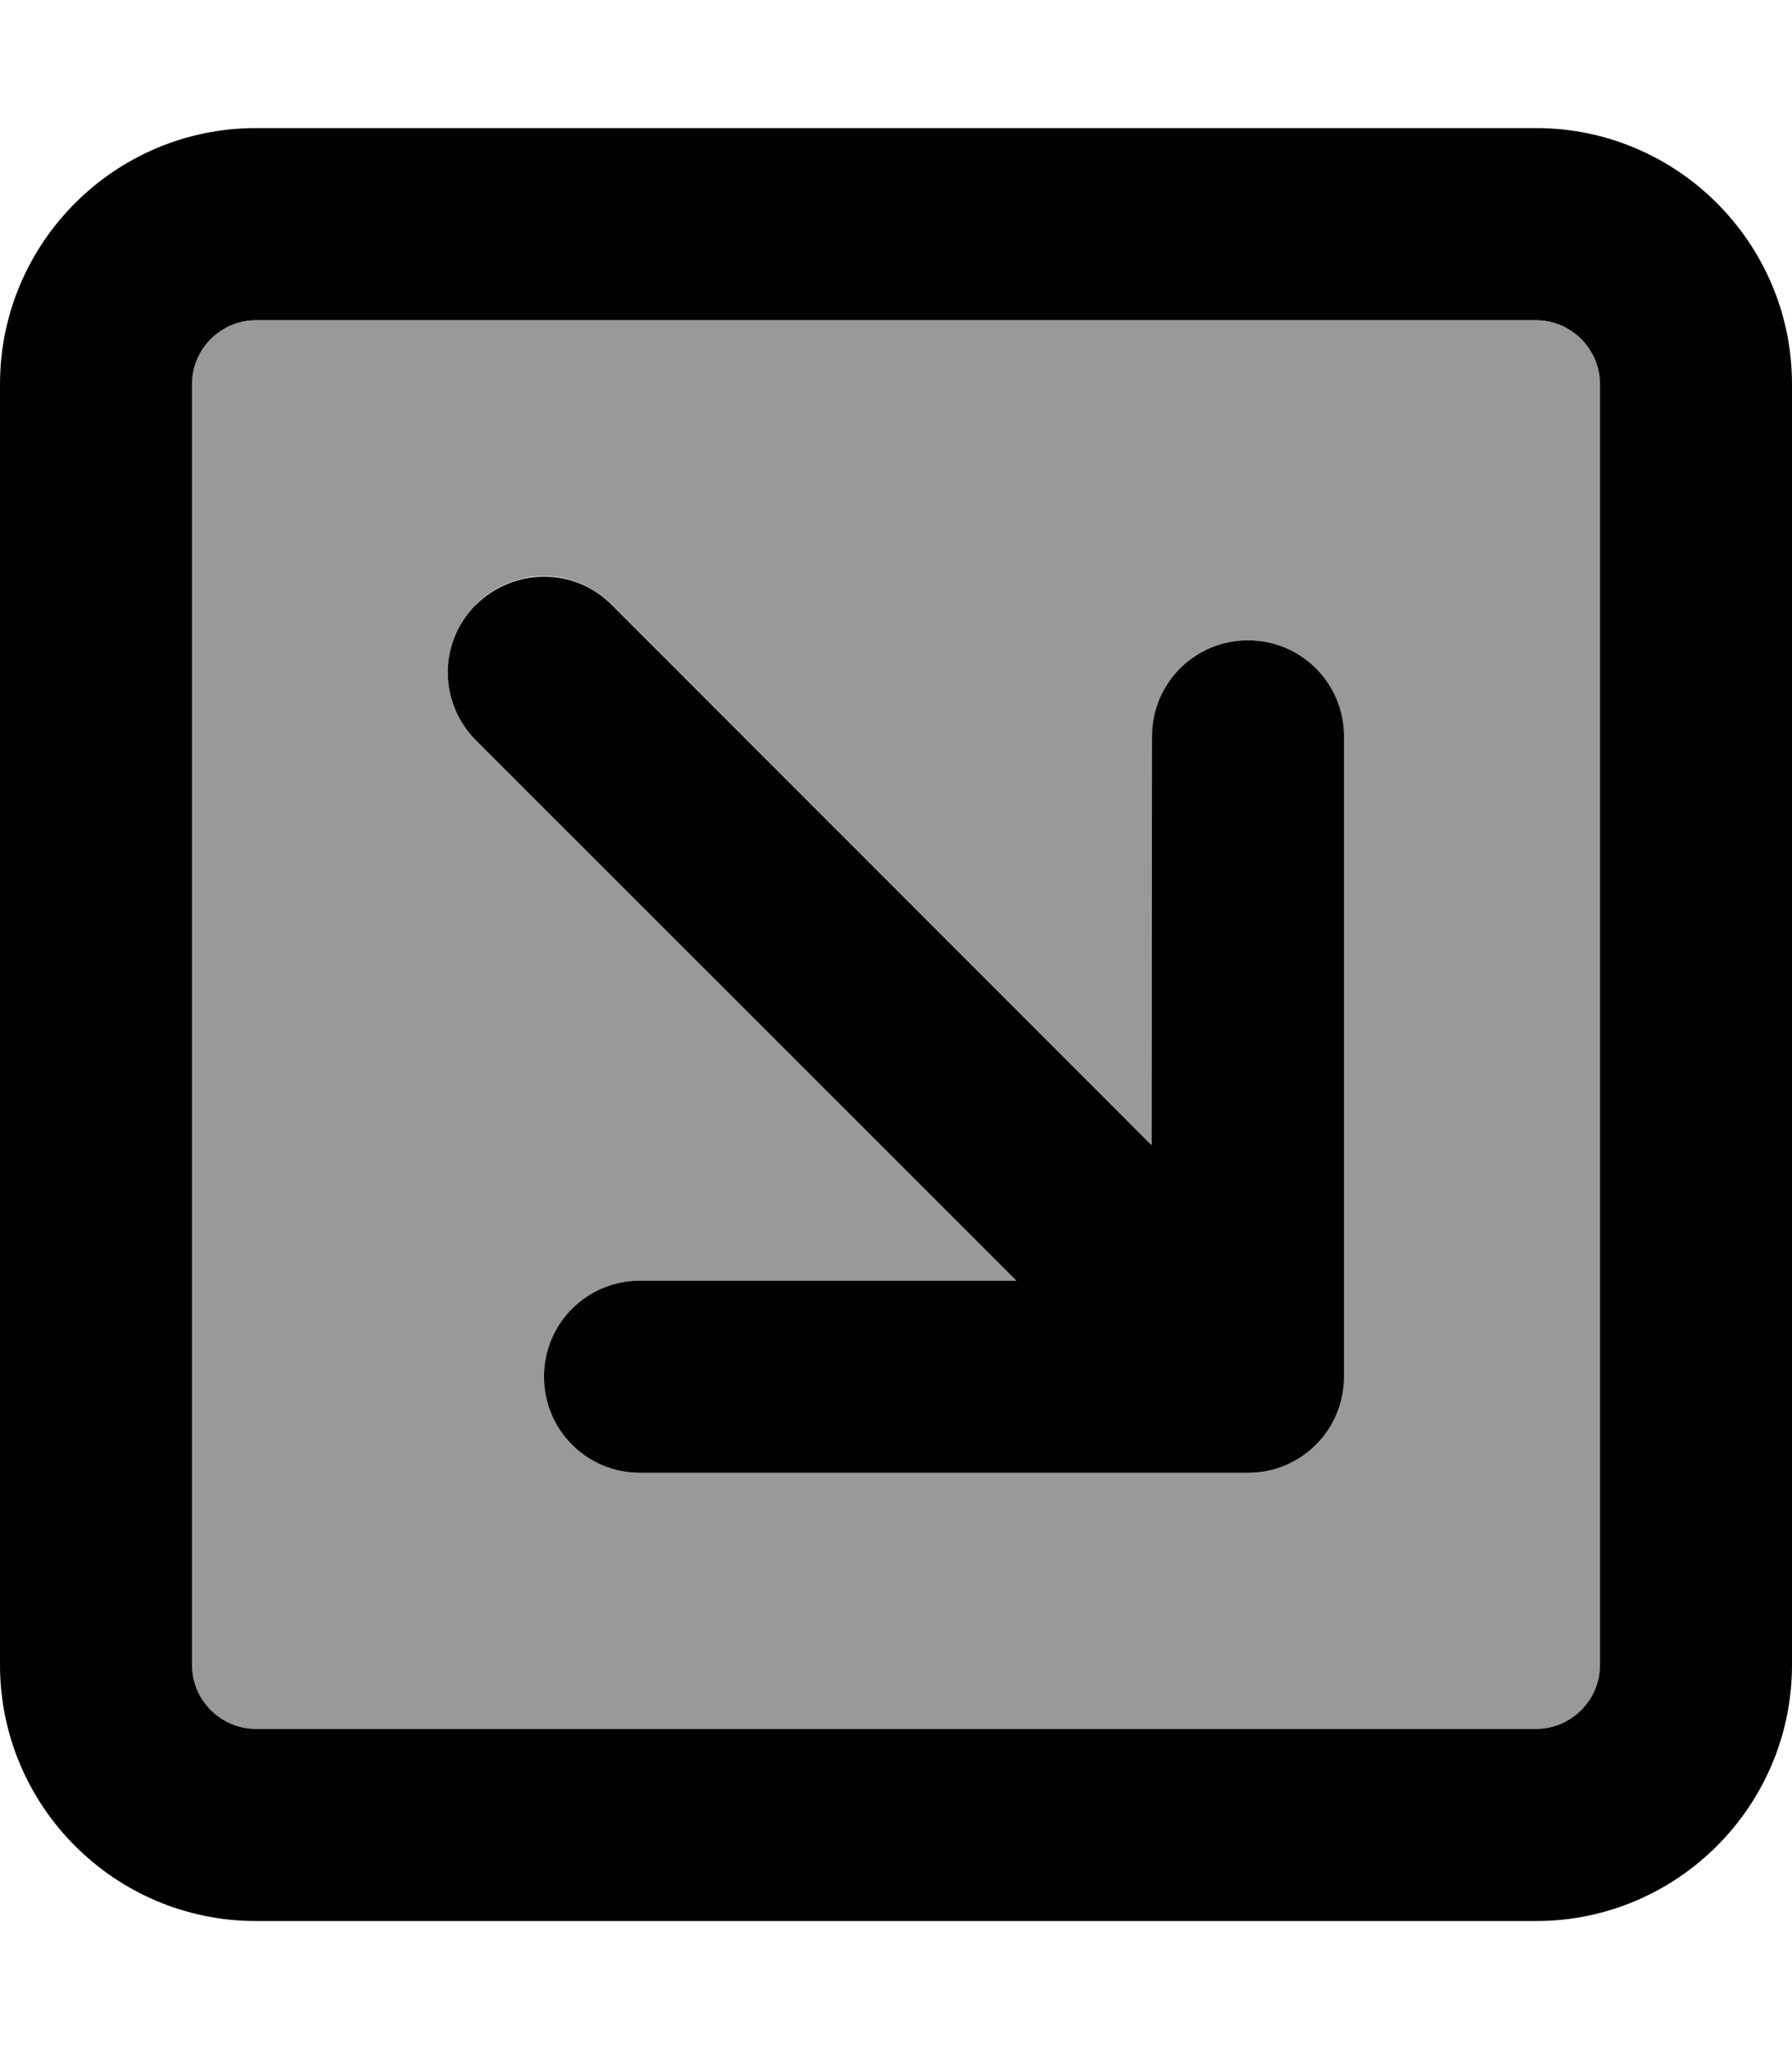 <svg xmlns="http://www.w3.org/2000/svg" viewBox="0 0 448 512"><defs><style>.fa-secondary{opacity:.4}</style></defs><path class="fa-secondary" d="M48 96l0 320c0 8.8 7.2 16 16 16l320 0c8.8 0 16-7.2 16-16l0-320c0-8.8-7.2-16-16-16L64 80c-8.8 0-16 7.2-16 16zm71 55c9.4-9.4 24.6-9.4 33.9 0l135 135L288 184c0-13.3 10.7-24 24-24s24 10.7 24 24l0 160c0 13.3-10.7 24-24 24l-152 0c-13.3 0-24-10.7-24-24s10.7-24 24-24l94.1 0L119 185c-9.4-9.4-9.4-24.6 0-33.9z"/><path class="fa-primary" d="M384 432c8.8 0 16-7.2 16-16l0-320c0-8.8-7.2-16-16-16L64 80c-8.8 0-16 7.2-16 16l0 320c0 8.8 7.2 16 16 16l320 0zm64-16c0 35.3-28.7 64-64 64L64 480c-35.3 0-64-28.7-64-64L0 96C0 60.7 28.7 32 64 32l320 0c35.3 0 64 28.7 64 64l0 320zM160 368c-13.3 0-24-10.7-24-24s10.7-24 24-24l94.1 0L119 185c-9.4-9.4-9.4-24.6 0-33.9s24.6-9.4 33.9 0l135 135L288 184c0-13.3 10.7-24 24-24s24 10.7 24 24l0 160c0 13.3-10.7 24-24 24l-152 0z"/></svg>